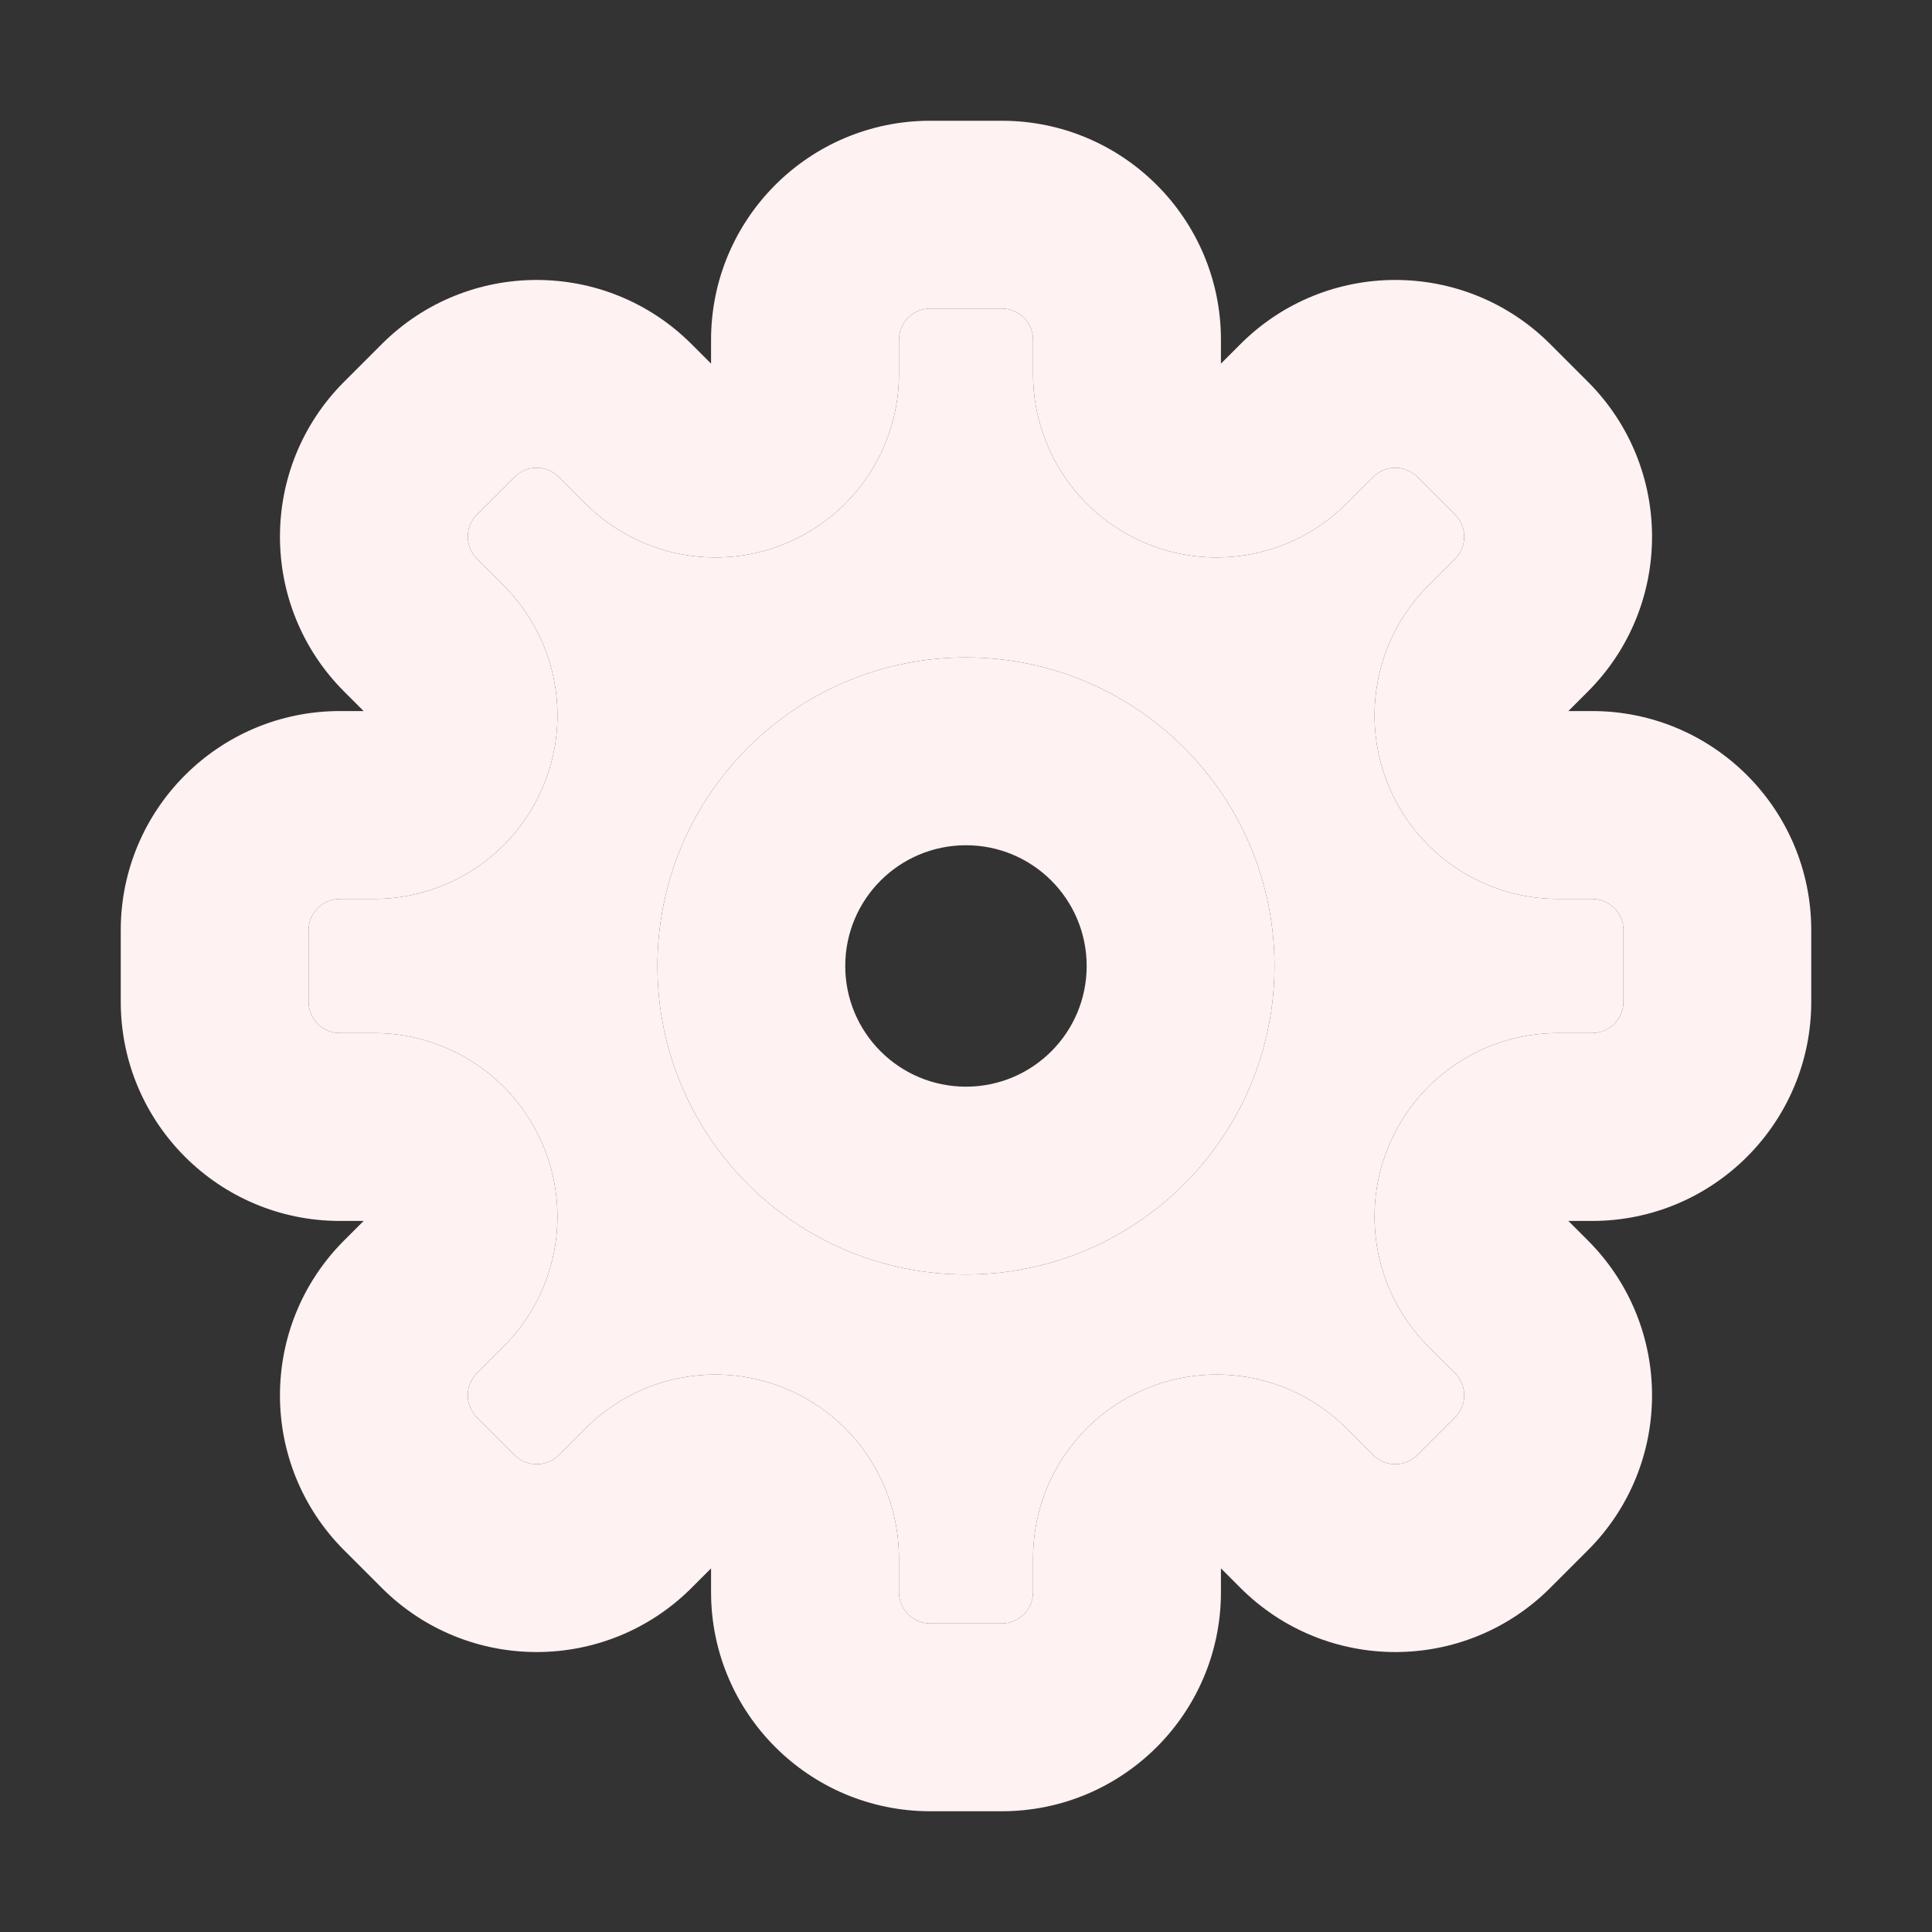 <svg width="24" height="24" viewBox="0 0 24 24" fill="none" xmlns="http://www.w3.org/2000/svg">
<rect x="0" y="0" width="24" height="24" fill="#333333" stroke="none"/>
<path fill-rule="evenodd" clip-rule="evenodd" d="M11.167 4.222C11.167 4.007 11.341 3.833 11.556 3.833H12.444C12.659 3.833 12.833 4.007 12.833 4.222V4.645C12.833 5.509 13.321 6.298 14.094 6.684C14.972 7.123 16.032 6.951 16.726 6.257L17.058 5.925C17.21 5.773 17.456 5.773 17.608 5.925L18.075 6.392C18.227 6.544 18.227 6.79 18.075 6.942L17.743 7.274C17.049 7.968 16.877 9.028 17.316 9.906C17.702 10.679 18.491 11.167 19.355 11.167H19.778C19.993 11.167 20.167 11.341 20.167 11.556V12.444C20.167 12.659 19.993 12.833 19.778 12.833H19.355C18.491 12.833 17.702 13.321 17.316 14.094C16.877 14.972 17.049 16.032 17.743 16.726L18.075 17.058C18.227 17.21 18.227 17.456 18.075 17.608L17.608 18.075C17.456 18.227 17.21 18.227 17.058 18.075L16.726 17.743C16.032 17.049 14.972 16.877 14.094 17.316C13.321 17.702 12.833 18.491 12.833 19.355V19.778C12.833 19.993 12.659 20.167 12.444 20.167H11.556C11.341 20.167 11.167 19.993 11.167 19.778V19.355C11.167 18.491 10.679 17.702 9.906 17.316C9.028 16.877 7.968 17.049 7.274 17.743L6.942 18.075C6.79 18.227 6.544 18.227 6.392 18.075L5.925 17.608C5.773 17.456 5.773 17.21 5.925 17.058L6.257 16.726C6.951 16.032 7.123 14.972 6.684 14.094C6.298 13.321 5.509 12.833 4.645 12.833H4.222C4.007 12.833 3.833 12.659 3.833 12.444V11.556C3.833 11.341 4.007 11.167 4.222 11.167H4.645C5.509 11.167 6.298 10.679 6.684 9.906C7.123 9.028 6.951 7.968 6.257 7.274L5.925 6.942C5.773 6.79 5.773 6.544 5.925 6.392L6.392 5.925C6.544 5.773 6.79 5.773 6.942 5.925L7.274 6.257C7.968 6.951 9.028 7.123 9.906 6.684C10.679 6.298 11.167 5.509 11.167 4.645V4.222ZM11.556 1.5C10.052 1.5 8.833 2.719 8.833 4.222V4.517L8.591 4.275C7.528 3.212 5.805 3.212 4.742 4.275L4.275 4.742C3.212 5.805 3.212 7.528 4.275 8.591L4.517 8.833H4.222C2.719 8.833 1.5 10.052 1.5 11.556V12.444C1.5 13.948 2.719 15.167 4.222 15.167H4.517L4.275 15.409C3.212 16.472 3.212 18.195 4.275 19.258L4.742 19.725C5.805 20.788 7.528 20.788 8.591 19.725L8.833 19.483V19.778C8.833 21.281 10.052 22.5 11.556 22.5H12.444C13.948 22.5 15.167 21.281 15.167 19.778V19.483L15.409 19.725C16.472 20.788 18.195 20.788 19.258 19.725L19.725 19.258C20.788 18.195 20.788 16.472 19.725 15.409L19.483 15.167H19.778C21.281 15.167 22.5 13.948 22.5 12.444V11.556C22.5 10.052 21.281 8.833 19.778 8.833H19.483L19.725 8.591C20.788 7.528 20.788 5.805 19.725 4.742L19.258 4.275C18.195 3.212 16.472 3.212 15.409 4.275L15.167 4.517V4.222C15.167 2.719 13.948 1.5 12.444 1.5H11.556ZM10.5 12C10.5 11.171 11.171 10.5 12 10.5C12.828 10.5 13.499 11.171 13.499 12C13.499 12.828 12.828 13.499 12 13.499C11.171 13.499 10.5 12.828 10.5 12ZM12 8.167C9.883 8.167 8.167 9.883 8.167 12C8.167 14.116 9.883 15.832 12 15.832C14.117 15.832 15.832 14.116 15.832 12C15.832 9.883 14.117 8.167 12 8.167Z" fill="#FFF2F2"/>
<path fill-rule="evenodd" clip-rule="evenodd" d="M11.556 3.833C11.341 3.833 11.167 4.007 11.167 4.222V4.645C11.167 5.509 10.679 6.298 9.906 6.684C9.028 7.123 7.968 6.951 7.274 6.257L6.942 5.925C6.79 5.773 6.544 5.773 6.392 5.925L5.925 6.392C5.773 6.544 5.773 6.79 5.925 6.942L6.257 7.274C6.951 7.968 7.123 9.028 6.684 9.906C6.298 10.679 5.509 11.167 4.645 11.167H4.222C4.007 11.167 3.833 11.341 3.833 11.556V12.444C3.833 12.659 4.007 12.833 4.222 12.833H4.645C5.509 12.833 6.298 13.321 6.684 14.094C7.123 14.972 6.951 16.032 6.257 16.726L5.925 17.058C5.773 17.21 5.773 17.456 5.925 17.608L6.392 18.075C6.544 18.227 6.79 18.227 6.942 18.075L7.274 17.743C7.968 17.049 9.028 16.877 9.906 17.316C10.679 17.702 11.167 18.491 11.167 19.355V19.778C11.167 19.993 11.341 20.167 11.556 20.167H12.444C12.659 20.167 12.833 19.993 12.833 19.778V19.355C12.833 18.491 13.321 17.702 14.094 17.316C14.972 16.877 16.032 17.049 16.726 17.743L17.058 18.075C17.21 18.227 17.456 18.227 17.608 18.075L18.075 17.608C18.227 17.456 18.227 17.21 18.075 17.058L17.743 16.726C17.049 16.032 16.877 14.972 17.316 14.094C17.702 13.321 18.491 12.833 19.355 12.833H19.778C19.993 12.833 20.167 12.659 20.167 12.444V11.556C20.167 11.341 19.993 11.167 19.778 11.167H19.355C18.491 11.167 17.702 10.679 17.316 9.906C16.877 9.028 17.049 7.968 17.743 7.274L18.075 6.942C18.227 6.79 18.227 6.544 18.075 6.392L17.608 5.925C17.456 5.773 17.21 5.773 17.058 5.925L16.726 6.257C16.032 6.951 14.972 7.123 14.094 6.684C13.321 6.298 12.833 5.509 12.833 4.645V4.222C12.833 4.007 12.659 3.833 12.444 3.833H11.556ZM12 8.167C9.883 8.167 8.167 9.883 8.167 12C8.167 14.116 9.883 15.832 12 15.832C14.117 15.832 15.832 14.116 15.832 12C15.832 9.883 14.117 8.167 12 8.167Z" fill="#FFF2F2"/>
</svg>
